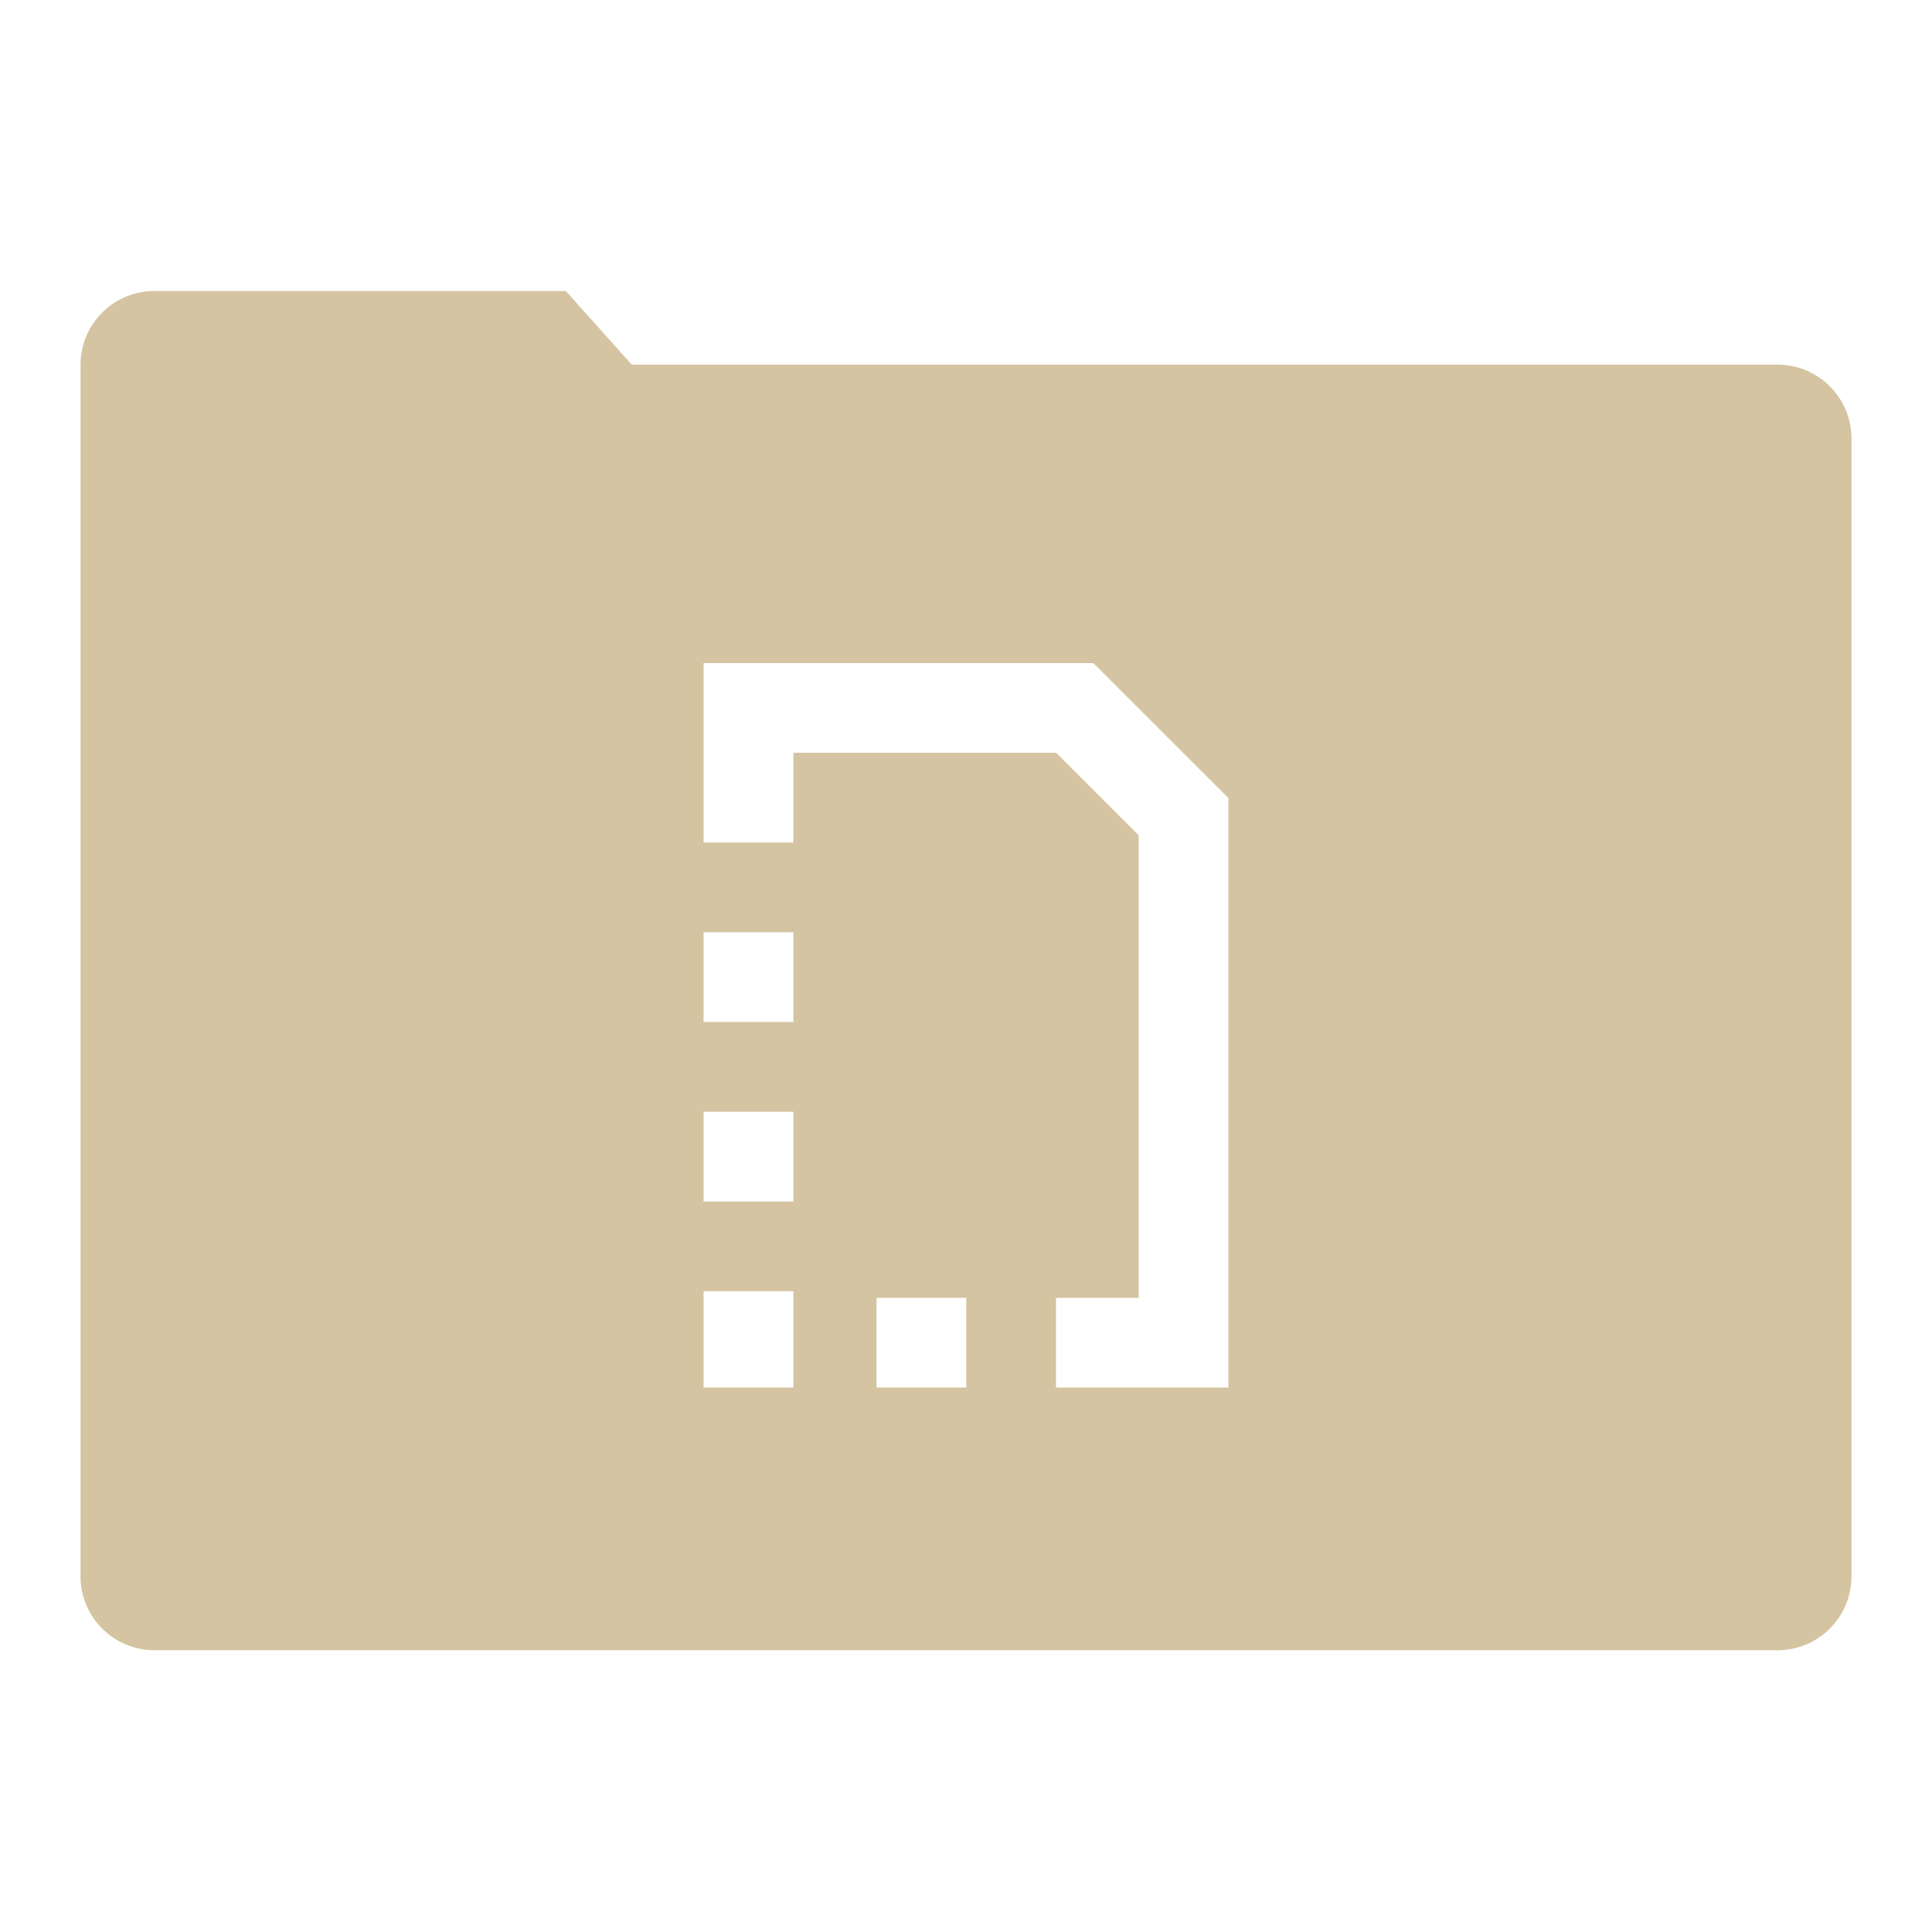 <svg xmlns="http://www.w3.org/2000/svg" xmlns:xlink="http://www.w3.org/1999/xlink" width="48" height="48">
  <defs id="acyl-settings">
    <linearGradient id="acyl-gradient" x1="0%" x2="0%" y1="0%" y2="100%">
      <stop offset="100%" style="stop-color:#D5C4A1;stop-opacity:1"/>
    </linearGradient>
    <g id="acyl-filter">
  </g>
    <g id="acyl-drawing">
      <path d="M 3.842 7.229 C 2.821 7.229 2 8.05 2 9.07 L 2 39.158 C 2 40.179 2.821 41 3.842 41 L 44.158 41 C 45.179 41 46 40.179 46 39.158 L 46 10.9 C 46 9.88 45.179 9.059 44.158 9.059 L 15.695 9.059 L 14.057 7.229 L 3.842 7.229 z M 17.48 16.473 L 18.596 16.473 L 27.164 16.473 L 30.52 19.828 L 30.52 33.357 L 30.52 34.473 L 28.465 34.473 L 28.289 34.473 L 26.236 34.473 L 26.236 32.244 L 28.289 32.244 L 28.289 20.752 L 26.24 18.703 L 19.711 18.703 L 19.711 20.932 L 17.48 20.932 L 17.48 18.703 L 17.48 16.473 z M 17.48 23.162 L 19.711 23.162 L 19.711 25.391 L 17.48 25.391 L 17.48 23.162 z M 17.48 27.621 L 19.711 27.621 L 19.711 29.852 L 17.48 29.852 L 17.48 27.621 z M 17.48 32.08 L 19.711 32.08 C 19.711 32.878 19.711 33.675 19.711 34.473 L 18.596 34.473 L 17.48 34.473 L 17.48 33.357 L 17.48 32.08 z M 21.777 32.244 L 24.006 32.244 L 24.006 34.473 L 21.777 34.473 L 21.777 32.244 z " id="path-main"/>
    </g>
  </defs>
  <g id="acyl-visual">
    <use id="visible1" style="fill:url(#acyl-gradient)" xlink:href="#acyl-drawing"/>
  </g>
</svg>
